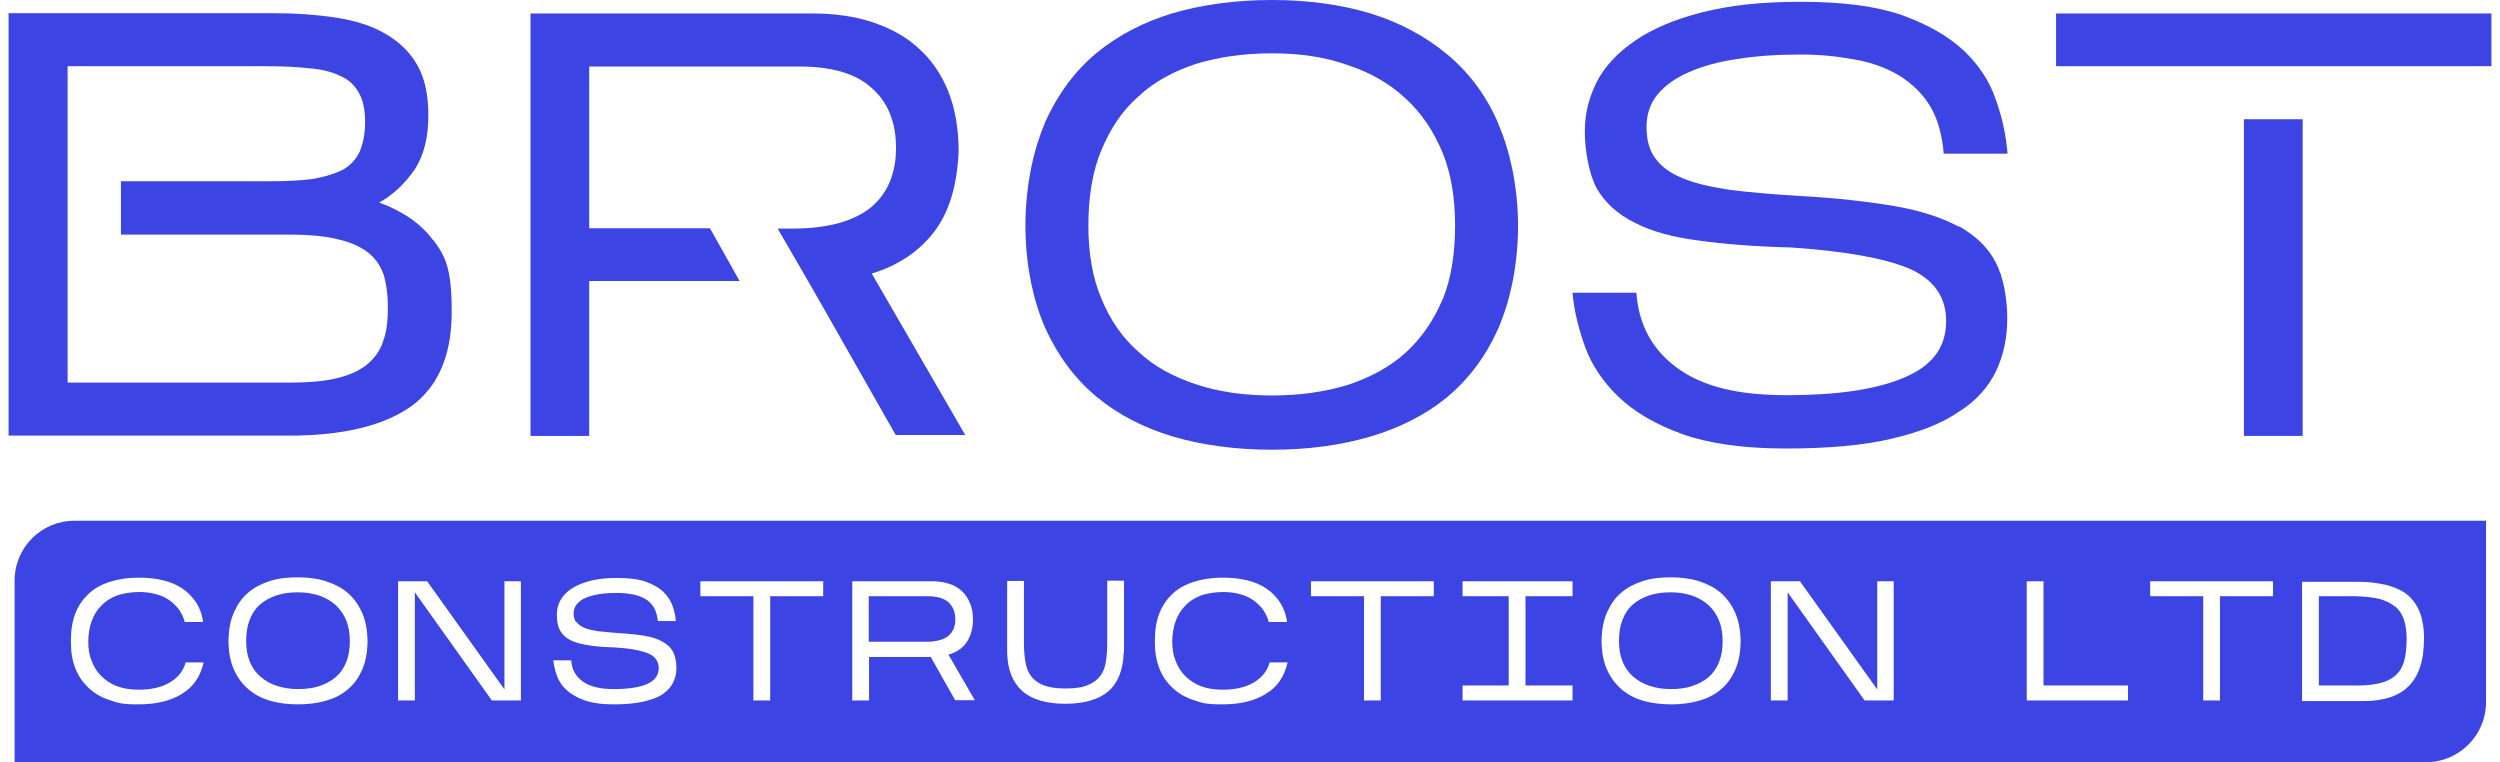 <svg width="164" height="50" viewBox="0 0 164 50" fill="none" xmlns="http://www.w3.org/2000/svg">
<path d="M28.413 15.762C27.627 14.682 26.428 13.856 24.876 13.286C25.839 12.755 26.585 12.009 27.214 11.104C27.804 10.181 28.099 9.021 28.099 7.606C28.099 6.191 27.863 5.13 27.372 4.265C26.88 3.4 26.192 2.752 25.288 2.221C24.404 1.69 23.303 1.356 22.065 1.16C20.807 0.963 19.392 0.865 17.839 0.865H0.563V28.577H18.979C22.439 28.577 25.111 27.948 26.92 26.69C28.708 25.432 29.632 23.349 29.632 20.48C29.632 17.61 29.239 16.843 28.413 15.723V15.762ZM25.19 22.189C25.033 22.818 24.699 23.349 24.227 23.781C23.755 24.214 23.107 24.548 22.281 24.764C21.416 25 20.335 25.098 18.979 25.098H4.435V4.344H17.427C18.508 4.344 19.471 4.383 20.296 4.481C21.082 4.54 21.79 4.717 22.301 4.972C22.871 5.208 23.264 5.601 23.519 6.053C23.814 6.545 23.952 7.213 23.952 7.999C23.952 8.785 23.814 9.414 23.598 9.945C23.343 10.476 22.969 10.869 22.439 11.164C21.908 11.419 21.259 11.616 20.434 11.753C19.648 11.851 18.645 11.891 17.505 11.891H7.934V15.389H18.861C20.276 15.389 21.397 15.487 22.262 15.723C23.126 15.92 23.775 16.254 24.247 16.647C24.738 17.079 25.033 17.571 25.21 18.16C25.367 18.75 25.445 19.418 25.445 20.165C25.445 20.912 25.387 21.58 25.21 22.17L25.19 22.189Z" fill="#3C44E3"/>
<path d="M57.187 17.944C58.936 17.413 60.292 16.49 61.275 15.212C62.258 13.935 62.788 12.185 62.886 9.925C62.886 8.431 62.651 7.115 62.199 5.975C61.746 4.854 61.078 3.891 60.253 3.164C59.427 2.398 58.405 1.847 57.226 1.454C56.047 1.061 54.71 0.884 53.276 0.884H34.801V28.596H38.653V18.435H48.519L46.574 14.976H38.653V4.363H52.411C54.553 4.363 56.145 4.815 57.187 5.778C58.248 6.702 58.779 8.019 58.779 9.709C58.779 11.399 58.209 12.736 57.089 13.64C55.968 14.524 54.258 14.996 51.978 14.996H51.015L53.02 18.455L53.944 20.067L58.759 28.538H63.319L57.187 17.944Z" fill="#3C44E3"/>
<path d="M98.264 8.039C97.478 6.25 96.358 4.737 94.923 3.557C93.508 2.378 91.817 1.474 89.911 0.884C87.965 0.295 85.784 0 83.445 0C81.106 0 78.885 0.295 76.939 0.865C75.033 1.435 73.343 2.319 71.928 3.479C70.513 4.658 69.412 6.152 68.586 7.96C67.8 9.807 67.329 11.95 67.269 14.465V15.193C67.329 17.63 67.8 19.772 68.586 21.561C69.412 23.349 70.493 24.823 71.928 26.022C73.343 27.201 75.033 28.066 76.939 28.636C78.885 29.206 81.067 29.501 83.445 29.501C85.823 29.501 87.965 29.206 89.911 28.636C91.817 28.066 93.508 27.221 94.923 26.061C96.338 24.882 97.458 23.388 98.264 21.6C99.05 19.792 99.522 17.649 99.581 15.193V14.465C99.522 12.028 99.05 9.886 98.264 8.058V8.039ZM94.628 19.654C94.038 21.03 93.252 22.189 92.191 23.152C91.169 24.076 89.891 24.764 88.398 25.256C86.904 25.707 85.273 25.943 83.445 25.943C81.617 25.943 79.946 25.707 78.472 25.216C76.979 24.725 75.701 24.037 74.679 23.074C73.618 22.15 72.832 20.991 72.262 19.615C71.672 18.239 71.397 16.608 71.397 14.8C71.397 12.991 71.652 11.242 72.262 9.827C72.832 8.451 73.618 7.252 74.679 6.329C75.701 5.366 76.979 4.678 78.472 4.186C79.966 3.734 81.597 3.498 83.445 3.498C85.292 3.498 86.904 3.734 88.398 4.265C89.891 4.756 91.169 5.483 92.191 6.447C93.252 7.41 94.038 8.589 94.628 10.004C95.198 11.38 95.454 13.011 95.454 14.819C95.454 16.627 95.198 18.278 94.628 19.674V19.654Z" fill="#3C44E3"/>
<path d="M128.511 14.878C127.431 14.289 125.996 13.817 124.286 13.522C122.576 13.227 120.493 12.991 118.075 12.854C116.326 12.755 114.813 12.618 113.515 12.461C112.238 12.264 111.177 12.028 110.39 11.694C109.565 11.36 108.975 10.928 108.582 10.377C108.189 9.847 108.012 9.159 108.012 8.333C108.012 7.508 108.248 6.781 108.739 6.191C109.231 5.601 109.919 5.11 110.784 4.737C111.668 4.344 112.729 4.049 113.948 3.872C115.166 3.675 116.562 3.577 118.075 3.577C119.589 3.577 120.591 3.715 121.711 3.911C122.831 4.108 123.795 4.481 124.62 4.972C125.445 5.503 126.133 6.152 126.625 6.977C127.116 7.803 127.411 8.864 127.509 10.082H131.695C131.597 8.923 131.361 7.744 130.929 6.545C130.536 5.366 129.848 4.304 128.846 3.341C127.824 2.378 126.507 1.631 124.797 1.002C123.107 0.413 120.905 0.118 118.173 0.118C115.442 0.118 113.496 0.354 111.668 0.806C109.879 1.258 108.405 1.887 107.285 2.653C106.125 3.439 105.28 4.344 104.75 5.366C104.219 6.427 103.964 7.469 103.964 8.628C103.964 9.788 104.219 11.399 104.75 12.362C105.28 13.286 106.106 14.053 107.226 14.603C108.307 15.173 109.742 15.566 111.452 15.782C113.142 16.018 115.147 16.175 117.486 16.234C120.984 16.47 123.559 16.922 125.229 17.61C126.88 18.337 127.706 19.517 127.666 21.167C127.627 22.858 126.703 24.037 124.836 24.803C122.989 25.57 120.453 25.924 117.21 25.924C113.967 25.924 111.727 25.354 110.076 24.174C108.425 22.995 107.501 21.344 107.344 19.202H103.158C103.256 20.381 103.551 21.541 103.983 22.759C104.416 23.939 105.143 25.039 106.165 26.022C107.187 27.005 108.582 27.83 110.312 28.459C112.061 29.088 114.341 29.422 117.112 29.422C119.883 29.422 122.183 29.226 124.03 28.793C125.917 28.361 127.391 27.771 128.511 27.005C129.671 26.277 130.457 25.354 130.949 24.332C131.44 23.27 131.676 22.15 131.676 20.892C131.676 19.634 131.44 18.18 130.909 17.197C130.418 16.234 129.592 15.448 128.472 14.819L128.511 14.878Z" fill="#3C44E3"/>
<path d="M134.879 0.884V4.343H163.437V0.884H134.879ZM147.203 28.596H151.055V7.822H147.203V28.596Z" fill="#3C44E3"/>
<path d="M22.026 39.701C21.731 39.426 21.377 39.229 20.945 39.072C20.532 38.935 20.06 38.856 19.549 38.856C19.038 38.856 18.566 38.915 18.154 39.053C17.741 39.19 17.367 39.387 17.073 39.642C16.778 39.898 16.542 40.232 16.385 40.645C16.227 41.038 16.149 41.509 16.149 42.04C16.149 42.571 16.227 43.003 16.385 43.396C16.542 43.789 16.778 44.123 17.073 44.379C17.367 44.634 17.721 44.85 18.154 44.988C18.566 45.126 19.038 45.204 19.549 45.204C20.06 45.204 20.532 45.145 20.945 45.008C21.357 44.87 21.731 44.674 22.026 44.418C22.32 44.163 22.556 43.828 22.713 43.435C22.871 43.042 22.949 42.59 22.949 42.06C22.949 41.529 22.871 41.096 22.713 40.703C22.556 40.31 22.32 39.976 22.026 39.701Z" fill="#3C44E3"/>
<path d="M112.081 39.701C111.786 39.426 111.432 39.229 111 39.072C110.587 38.935 110.115 38.856 109.604 38.856C109.093 38.856 108.622 38.915 108.209 39.053C107.796 39.19 107.423 39.387 107.128 39.642C106.833 39.898 106.597 40.232 106.44 40.645C106.283 41.038 106.204 41.509 106.204 42.04C106.204 42.571 106.283 43.003 106.44 43.396C106.597 43.789 106.833 44.123 107.128 44.379C107.423 44.634 107.776 44.85 108.209 44.988C108.622 45.126 109.093 45.204 109.604 45.204C110.115 45.204 110.587 45.145 111 45.008C111.412 44.87 111.786 44.674 112.081 44.418C112.375 44.163 112.611 43.828 112.769 43.435C112.926 43.042 113.004 42.59 113.004 42.06C113.004 41.529 112.926 41.096 112.769 40.703C112.611 40.31 112.375 39.976 112.081 39.701Z" fill="#3C44E3"/>
<path d="M62.67 40.625C62.67 40.153 62.513 39.78 62.218 39.505C61.923 39.249 61.471 39.112 60.862 39.112H56.99V42.099H60.744C61.393 42.099 61.864 41.981 62.199 41.726C62.513 41.47 62.67 41.097 62.67 40.625Z" fill="#3C44E3"/>
<path d="M157.108 39.8C156.853 39.564 156.499 39.406 156.086 39.288C155.674 39.19 155.163 39.131 154.553 39.112H152.116V44.968H154.691C155.359 44.968 155.909 44.89 156.342 44.752C156.774 44.615 157.089 44.398 157.305 44.143C157.541 43.888 157.678 43.553 157.757 43.18C157.836 42.806 157.875 42.374 157.875 41.903C157.875 41.431 157.816 40.998 157.698 40.645C157.58 40.291 157.384 40.016 157.128 39.78L157.108 39.8Z" fill="#3C44E3"/>
<path d="M4.887 34.159C2.725 34.159 0.957 35.908 0.957 38.09V50H159.152C161.314 50 163.083 48.231 163.083 46.069V34.159H4.887ZM11.904 45.538C11.157 45.99 10.214 46.207 9.074 46.207C7.934 46.207 7.757 46.108 7.207 45.931C6.656 45.755 6.185 45.48 5.811 45.126C5.438 44.772 5.143 44.359 4.946 43.848C4.75 43.357 4.652 42.787 4.652 42.158V41.961C4.652 41.313 4.75 40.743 4.946 40.232C5.143 39.721 5.438 39.308 5.811 38.954C6.185 38.6 6.656 38.345 7.207 38.168C7.757 37.991 8.386 37.893 9.074 37.893C9.762 37.893 10.214 37.952 10.705 38.07C11.196 38.188 11.609 38.365 11.982 38.62C12.336 38.856 12.631 39.17 12.867 39.524C13.103 39.898 13.26 40.31 13.319 40.802H12.12C12.041 40.507 11.924 40.252 11.747 39.996C11.57 39.76 11.354 39.544 11.098 39.367C10.842 39.19 10.548 39.053 10.214 38.974C9.88 38.876 9.506 38.836 9.093 38.836C8.681 38.836 8.071 38.915 7.659 39.072C7.246 39.229 6.912 39.446 6.637 39.74C6.361 40.016 6.145 40.369 6.008 40.763C5.87 41.156 5.791 41.608 5.791 42.079C5.791 42.551 5.85 42.964 6.008 43.337C6.145 43.73 6.361 44.064 6.637 44.34C6.912 44.615 7.246 44.85 7.659 45.008C8.071 45.165 8.543 45.244 9.093 45.244C9.919 45.244 10.607 45.086 11.137 44.772C11.668 44.457 12.022 44.025 12.179 43.455H13.358C13.142 44.398 12.67 45.086 11.924 45.519L11.904 45.538ZM24.109 42.178C24.089 42.865 23.971 43.475 23.736 43.986C23.5 44.497 23.205 44.91 22.792 45.244C22.399 45.578 21.927 45.814 21.377 45.971C20.827 46.128 20.218 46.207 19.549 46.207C18.881 46.207 18.272 46.128 17.721 45.971C17.171 45.814 16.7 45.558 16.306 45.224C15.913 44.89 15.599 44.477 15.363 43.966C15.127 43.455 15.009 42.865 14.99 42.158V41.961C15.009 41.254 15.127 40.645 15.363 40.133C15.599 39.623 15.894 39.19 16.306 38.856C16.7 38.522 17.171 38.286 17.721 38.109C18.272 37.932 18.881 37.873 19.549 37.873C20.218 37.873 20.827 37.952 21.377 38.129C21.927 38.306 22.399 38.542 22.792 38.876C23.185 39.21 23.5 39.642 23.736 40.153C23.971 40.664 24.089 41.273 24.109 41.961V42.158V42.178ZM34.192 45.951H32.266L27.214 38.856V45.951H26.114V38.129H28.02L33.091 45.224V38.129H34.172V45.951H34.192ZM37.847 40.821C37.946 40.979 38.122 41.097 38.358 41.195C38.594 41.293 38.889 41.352 39.243 41.411C39.596 41.45 40.029 41.49 40.52 41.529C41.208 41.568 41.798 41.627 42.269 41.706C42.761 41.785 43.154 41.922 43.468 42.099C43.783 42.276 44.019 42.492 44.156 42.767C44.294 43.042 44.372 43.396 44.372 43.809C44.372 44.222 44.294 44.477 44.156 44.772C44.019 45.067 43.783 45.322 43.468 45.538C43.154 45.755 42.721 45.912 42.191 46.03C41.66 46.148 41.012 46.207 40.225 46.207C39.439 46.207 38.81 46.108 38.319 45.931C37.828 45.755 37.434 45.519 37.14 45.244C36.845 44.968 36.648 44.654 36.53 44.32C36.413 43.986 36.334 43.652 36.295 43.318H37.474C37.513 43.927 37.769 44.379 38.24 44.713C38.712 45.047 39.38 45.204 40.265 45.204C41.149 45.204 41.896 45.106 42.407 44.89C42.918 44.674 43.193 44.34 43.213 43.868C43.213 43.396 42.997 43.062 42.525 42.865C42.053 42.669 41.326 42.531 40.343 42.472C39.695 42.453 39.125 42.413 38.633 42.335C38.142 42.256 37.749 42.158 37.434 42.001C37.12 41.843 36.884 41.627 36.747 41.372C36.589 41.097 36.53 40.763 36.53 40.33C36.53 39.898 36.609 39.701 36.747 39.406C36.904 39.111 37.14 38.856 37.454 38.64C37.769 38.424 38.201 38.247 38.692 38.109C39.203 37.972 39.813 37.913 40.52 37.913C41.228 37.913 41.916 37.991 42.387 38.168C42.859 38.345 43.252 38.561 43.527 38.836C43.802 39.111 43.999 39.406 44.117 39.74C44.235 40.075 44.313 40.409 44.333 40.743H43.154C43.114 40.389 43.036 40.094 42.898 39.858C42.761 39.623 42.564 39.426 42.328 39.288C42.093 39.151 41.817 39.053 41.503 38.994C41.188 38.935 40.854 38.895 40.481 38.895C40.108 38.895 39.675 38.915 39.321 38.974C38.968 39.033 38.673 39.111 38.437 39.21C38.181 39.308 37.985 39.465 37.847 39.623C37.71 39.799 37.631 39.996 37.631 40.232C37.631 40.468 37.69 40.664 37.788 40.802L37.847 40.821ZM54.003 39.111H50.524V45.951H49.423V39.111H45.945V38.129H54.003V39.111ZM62.67 45.951L61.059 43.101H57.01V45.951H55.909V38.129H61.118C61.53 38.129 61.904 38.188 62.238 38.286C62.572 38.384 62.867 38.561 63.083 38.758C63.299 38.954 63.496 39.229 63.633 39.564C63.771 39.878 63.83 40.252 63.83 40.684C63.81 41.313 63.653 41.804 63.378 42.178C63.103 42.551 62.71 42.806 62.218 42.944L63.948 45.931H62.67V45.951ZM73.716 42.806C73.677 43.966 73.323 44.831 72.694 45.361C72.065 45.892 71.122 46.167 69.883 46.167C68.645 46.167 67.702 45.892 67.073 45.342C66.444 44.792 66.09 43.946 66.07 42.787V38.109H67.171V42.256C67.171 42.689 67.21 43.062 67.269 43.435C67.328 43.789 67.446 44.104 67.643 44.359C67.839 44.615 68.095 44.811 68.449 44.949C68.802 45.086 69.274 45.165 69.883 45.165C70.493 45.165 70.964 45.106 71.338 44.949C71.692 44.811 71.967 44.615 72.163 44.359C72.36 44.104 72.478 43.809 72.537 43.455C72.596 43.101 72.635 42.708 72.635 42.276V38.09H73.736V42.767L73.716 42.806ZM83.012 45.538C82.266 45.99 81.322 46.207 80.182 46.207C79.042 46.207 78.865 46.108 78.315 45.931C77.765 45.755 77.293 45.48 76.92 45.126C76.546 44.772 76.251 44.359 76.055 43.848C75.858 43.357 75.76 42.787 75.76 42.158V41.961C75.76 41.313 75.858 40.743 76.055 40.232C76.251 39.721 76.546 39.308 76.92 38.954C77.293 38.6 77.765 38.345 78.315 38.168C78.865 37.991 79.494 37.893 80.182 37.893C80.87 37.893 81.322 37.952 81.813 38.07C82.305 38.188 82.718 38.365 83.091 38.62C83.445 38.856 83.74 39.17 83.975 39.524C84.211 39.898 84.368 40.31 84.427 40.802H83.228C83.15 40.507 83.032 40.252 82.855 39.996C82.678 39.76 82.462 39.544 82.207 39.367C81.951 39.19 81.656 39.053 81.322 38.974C80.988 38.876 80.615 38.836 80.202 38.836C79.789 38.836 79.18 38.915 78.767 39.072C78.354 39.229 78.02 39.446 77.745 39.74C77.47 40.016 77.254 40.369 77.116 40.763C76.978 41.156 76.9 41.608 76.9 42.079C76.9 42.551 76.959 42.964 77.116 43.337C77.254 43.73 77.47 44.064 77.745 44.34C78.02 44.615 78.354 44.85 78.767 45.008C79.18 45.165 79.651 45.244 80.202 45.244C81.027 45.244 81.715 45.086 82.246 44.772C82.776 44.457 83.13 44.025 83.287 43.455H84.467C84.251 44.398 83.779 45.086 83.032 45.519L83.012 45.538ZM94.058 39.111H90.579V45.951H89.478V39.111H86V38.129H94.058V39.111ZM103.158 39.111H100.072V44.968H103.158V45.951H95.945V44.968H98.971V39.111H95.945V38.129H103.158V39.111ZM114.184 42.178C114.164 42.865 114.046 43.475 113.81 43.986C113.574 44.497 113.28 44.91 112.867 45.244C112.474 45.578 112.002 45.814 111.452 45.971C110.901 46.128 110.292 46.207 109.624 46.207C108.956 46.207 108.346 46.128 107.796 45.971C107.246 45.814 106.774 45.558 106.381 45.224C105.988 44.89 105.674 44.477 105.438 43.966C105.202 43.455 105.084 42.865 105.064 42.158V41.961C105.084 41.254 105.202 40.645 105.438 40.133C105.674 39.623 105.968 39.19 106.381 38.856C106.774 38.522 107.246 38.286 107.796 38.109C108.346 37.932 108.956 37.873 109.624 37.873C110.292 37.873 110.901 37.952 111.452 38.129C112.002 38.306 112.474 38.542 112.867 38.876C113.26 39.21 113.574 39.642 113.81 40.153C114.046 40.664 114.164 41.273 114.184 41.961V42.158V42.178ZM124.247 45.951H122.32L117.269 38.856V45.951H116.169V38.129H118.075L123.146 45.224V38.129H124.227V45.951H124.247ZM139.596 45.951H132.953V38.129H134.054V44.968H139.596V45.951ZM149.109 39.111H145.63V45.951H144.53V39.111H141.051V38.129H149.109V39.111ZM159.015 41.843C159.015 42.59 158.936 43.219 158.759 43.75C158.582 44.281 158.327 44.693 157.993 45.027C157.659 45.361 157.246 45.597 156.754 45.755C156.263 45.912 155.693 45.99 155.064 45.99H151.015V38.168H154.494C154.848 38.168 155.202 38.168 155.556 38.207C155.909 38.247 156.263 38.306 156.597 38.384C156.931 38.483 157.246 38.6 157.541 38.758C157.835 38.915 158.091 39.131 158.307 39.406C158.523 39.681 158.7 39.996 158.818 40.389C158.936 40.782 159.015 41.254 159.015 41.785V41.843Z" fill="#3C44E3"/>
</svg>
